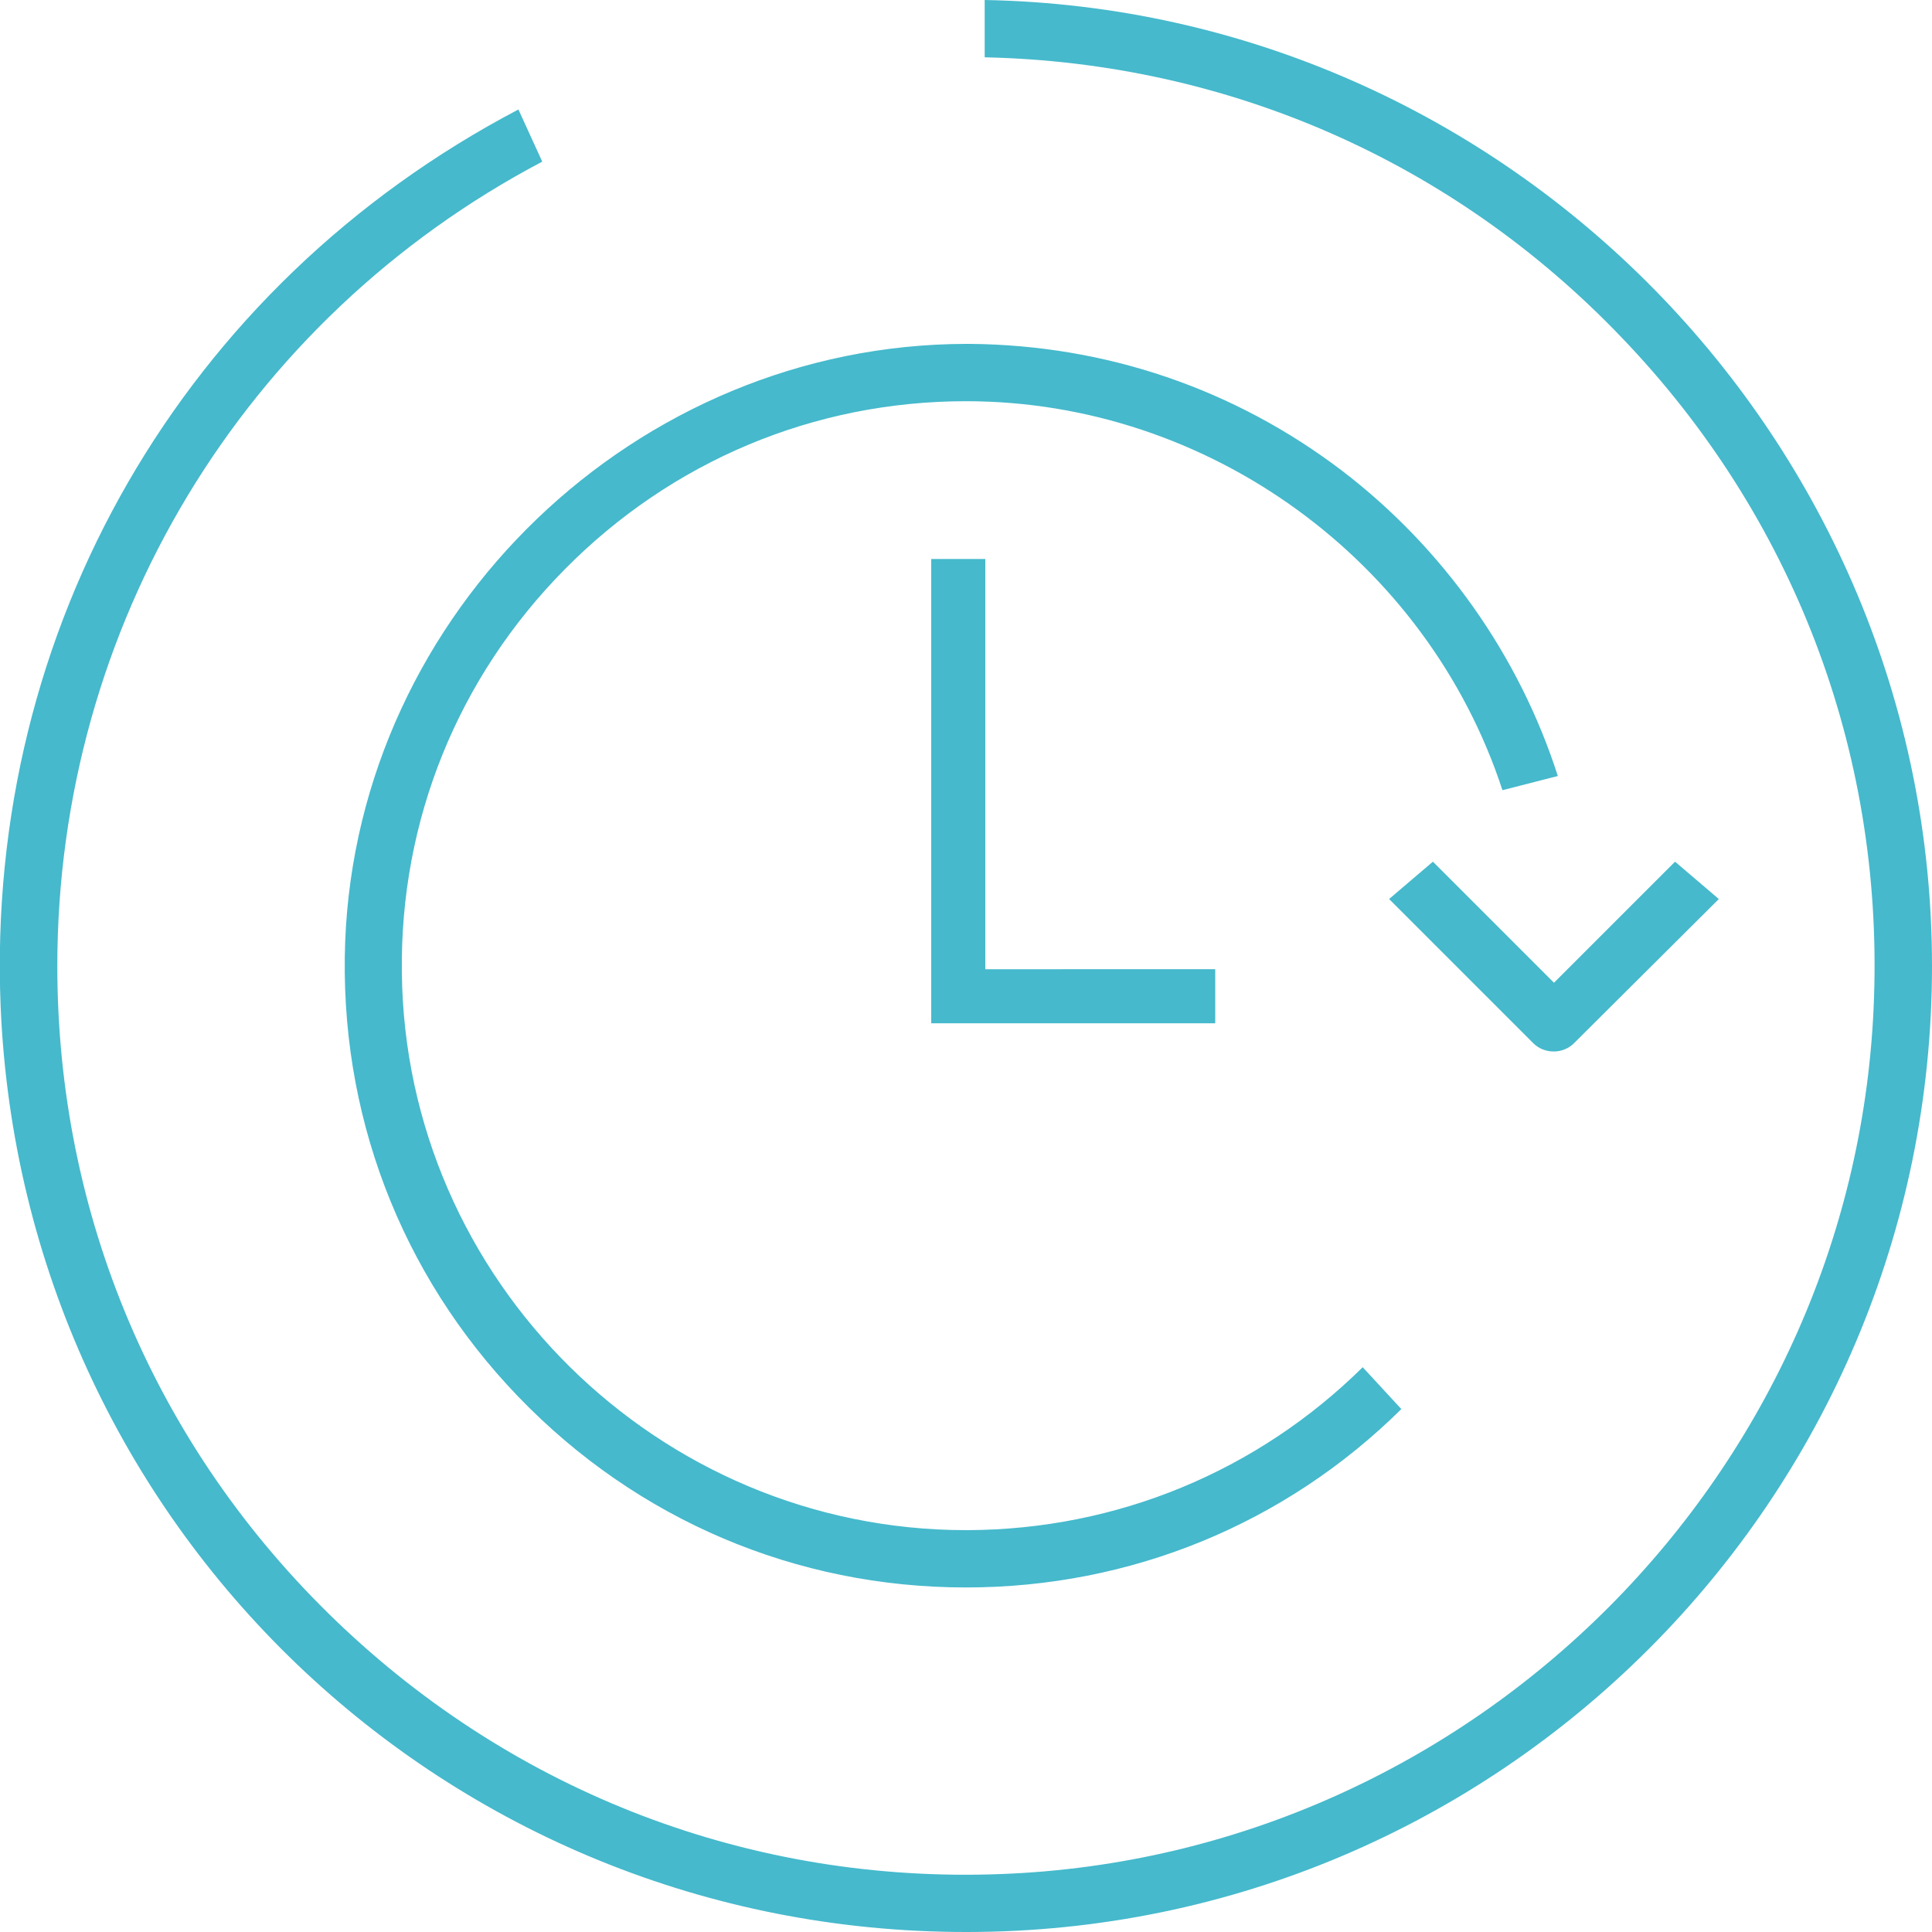 <?xml version="1.0" encoding="utf-8"?>
<!-- Generator: Adobe Illustrator 21.0.0, SVG Export Plug-In . SVG Version: 6.00 Build 0)  -->
<svg version="1.1" id="Слой_1" xmlns="http://www.w3.org/2000/svg" xmlns:xlink="http://www.w3.org/1999/xlink" x="0px" y="0px"
	 viewBox="0 0 300 300" style="enable-background:new 0 0 300 300;" xml:space="preserve">
<style type="text/css">
	.st0{fill:#46B9CC;}
</style>
<path class="st0" d="M144.6,86.8v72.1h44.1v-8.4H153V86.8H144.6z M152.9,0v8.9c37.6,0.8,72.7,16.1,98.9,43.5
	c26.6,27.7,40.5,64.1,39.2,102.4c-2.4,73.6-62,133.4-135.5,136.2c-38.7,1.5-75.4-12.5-103.3-39.3c-28-26.9-43.3-63-43.3-101.7
	c0-52.6,28.8-100.4,75.3-124.9L80.5,17C28.5,44.3-2.3,97.6,0.1,156.3C3.5,236.9,69.3,300,150,300h0.1c82.7,0,149.9-67.3,149.9-150
	C300,68.5,234.2,1.5,152.9,0z M53.6,146.2c-1,26.5,8.5,51.6,26.9,70.7c18.4,19.1,43.1,29.6,69.5,29.6c25.5,0,49.5-9.8,67.6-27.7
	l-6-6.5c-16.4,16.2-38.2,25.2-61.3,25.3H150c-47.8,0-87.1-38.8-87.6-86.6c-0.3-23.6,8.7-45.8,25.3-62.6
	c16.6-16.8,38.7-26.1,62.3-26.1c37.6,0,71.6,24.7,83.3,60.4l8.6-2.2c-6-18.7-17.8-35.4-33.5-47.4c-16.7-12.7-36.6-19.5-57.7-19.7
	c-0.2,0-0.5,0-0.7,0C98.8,53.5,55.6,94.9,53.6,146.2z M215.7,139.6l22.4,22.4c1.7,1.7,4.6,1.7,6.3,0l22.5-22.4l-6.8-5.8l-18.8,18.8
	l-18.8-18.8L215.7,139.6z"/>
</svg>
